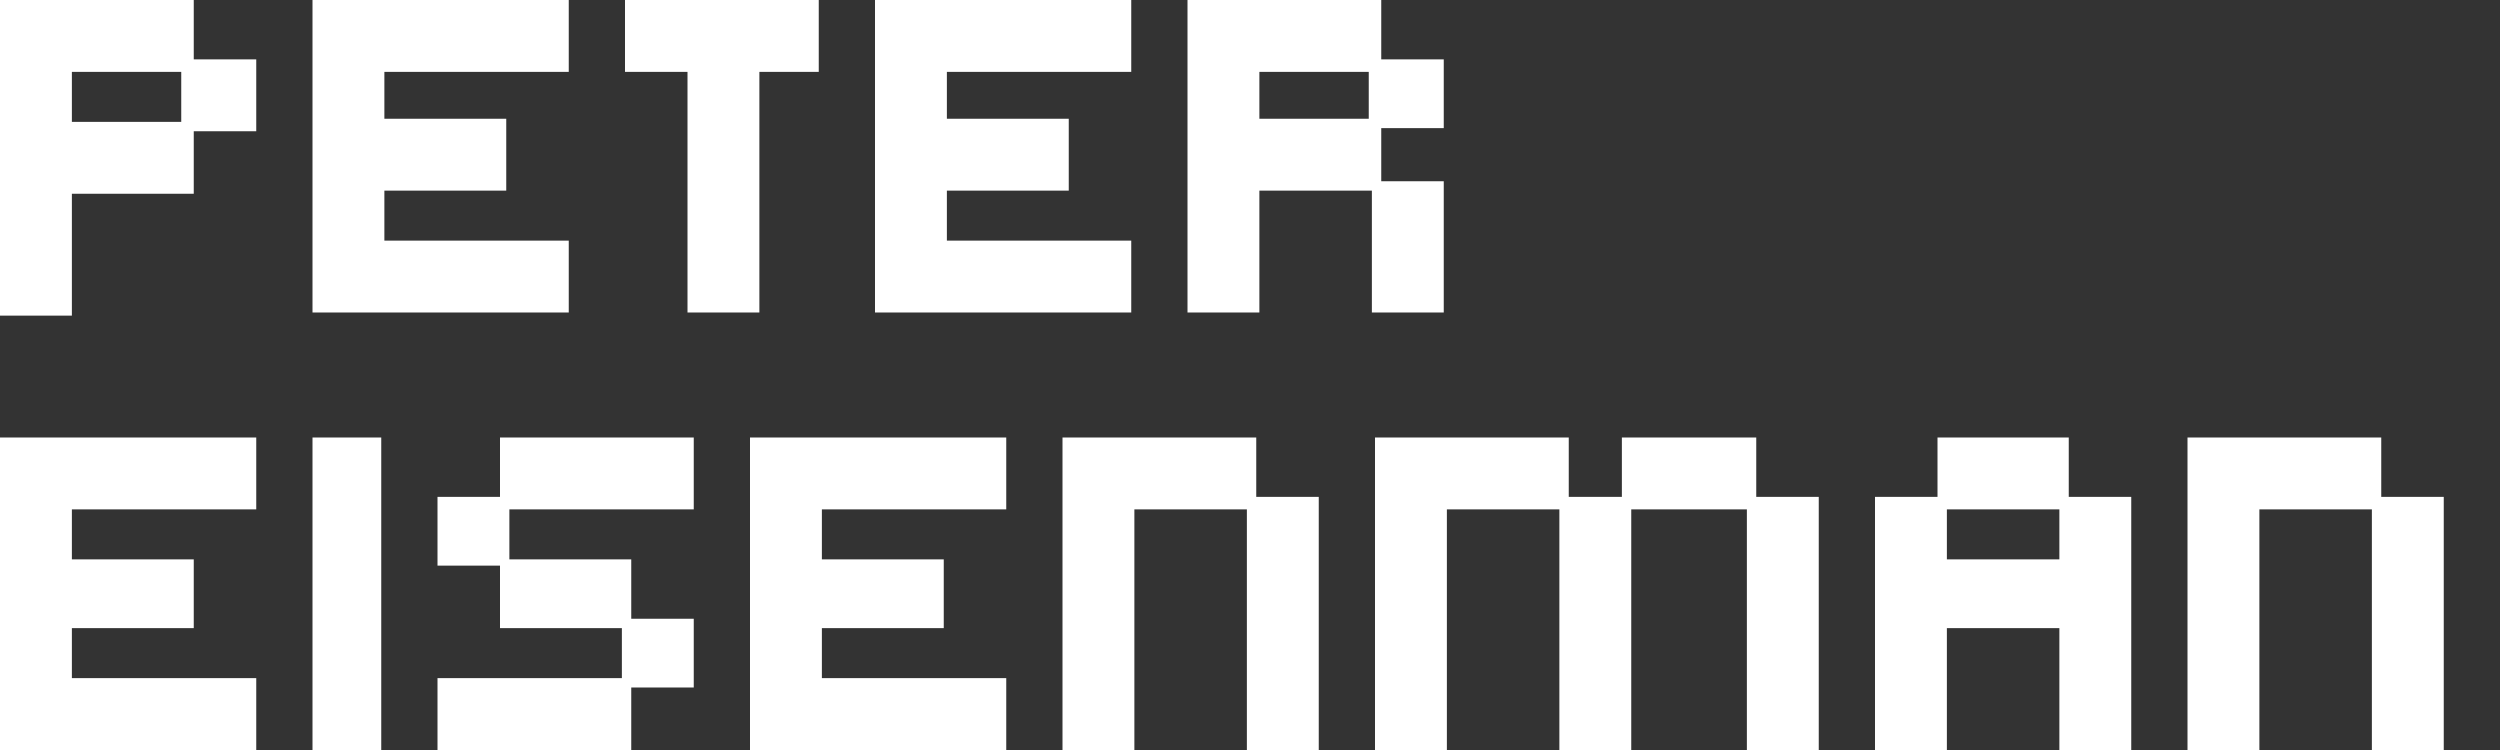 <?xml version="1.0" encoding="utf-8"?>
<svg version="1.1" id="Layer_1"
xmlns="http://www.w3.org/2000/svg"
xmlns:xlink="http://www.w3.org/1999/xlink"
width="40px" height="12px"
xml:space="preserve">
<rect width="100%" height="100%" fill="#333333" stroke="none"/>
<g id="PathID_42" transform="matrix(1, 0, 0, 1, -6, -41)">
<path style="fill:#FFFFFF;fill-opacity:1" d="M45.1 48.95L45.1 53L43.95 53L43.95 49.15L42.15 49.15L42.15 53L41 53L41 48L44.1 48L44.1 48.95L45.1 48.95M7.15 42.95L8.9 42.95L8.9 42.15L7.15 42.15L7.15 42.95M9.1 43.1L9.1 44.1L7.15 44.1L7.15 46.05L6 46.05L6 41L9.1 41L9.1 41.95L10.1 41.95L10.1 43.1L9.1 43.1M10.1 49.15L7.15 49.15L7.15 49.95L9.1 49.95L9.1 51.05L7.15 51.05L7.15 51.85L10.1 51.85L10.1 53L6 53L6 48L10.1 48L10.1 49.15M16 41L19.1 41L19.1 42.15L18.15 42.15L18.15 46L17 46L17 42.15L16 42.15L16 41M15.1 41L15.1 42.15L12.15 42.15L12.15 42.9L14.1 42.9L14.1 44.05L12.15 44.05L12.15 44.85L15.1 44.85L15.1 46L11 46L11 41L15.1 41M14 48.95L14 48L17.1 48L17.1 49.15L14.15 49.15L14.15 49.95L16.1 49.95L16.1 50.9L17.1 50.9L17.1 52L16.1 52L16.1 53L13 53L13 51.85L15.95 51.85L15.95 51.05L14 51.05L14 50.05L13 50.05L13 48.95L14 48.95M12.1 48L12.1 53L11 53L11 48L12.1 48M20 41L24.1 41L24.1 42.15L21.15 42.15L21.15 42.9L23.1 42.9L23.1 44.05L21.15 44.05L21.15 44.85L24.1 44.85L24.1 46L20 46L20 41M26.15 42.9L27.9 42.9L27.9 42.15L26.15 42.15L26.15 42.9M28.1 43.05L28.1 43.9L29.1 43.9L29.1 46L27.95 46L27.95 44.05L26.15 44.05L26.15 46L25 46L25 41L28.1 41L28.1 41.95L29.1 41.95L29.1 43.05L28.1 43.05M22.1 49.15L19.15 49.15L19.15 49.95L21.1 49.95L21.1 51.05L19.15 51.05L19.15 51.85L22.1 51.85L22.1 53L18 53L18 48L22.1 48L22.1 49.15M26.1 48.95L27.1 48.95L27.1 53L25.95 53L25.95 49.15L24.15 49.15L24.15 53L23 53L23 48L26.1 48L26.1 48.95M32.1 49.15L32.1 53L30.95 53L30.95 49.15L29.15 49.15L29.15 53L28 53L28 48L31.1 48L31.1 48.95L31.95 48.95L31.95 48L34.1 48L34.1 48.95L35.1 48.95L35.1 53L33.95 53L33.95 49.15L32.1 49.15M37.15 49.15L37.15 49.95L38.95 49.95L38.95 49.15L37.15 49.15M37 48L39.1 48L39.1 48.95L40.1 48.95L40.1 53L38.95 53L38.95 51.05L37.15 51.05L37.15 53L36 53L36 48.95L37 48.95L37 48" />
</g>
</svg>
